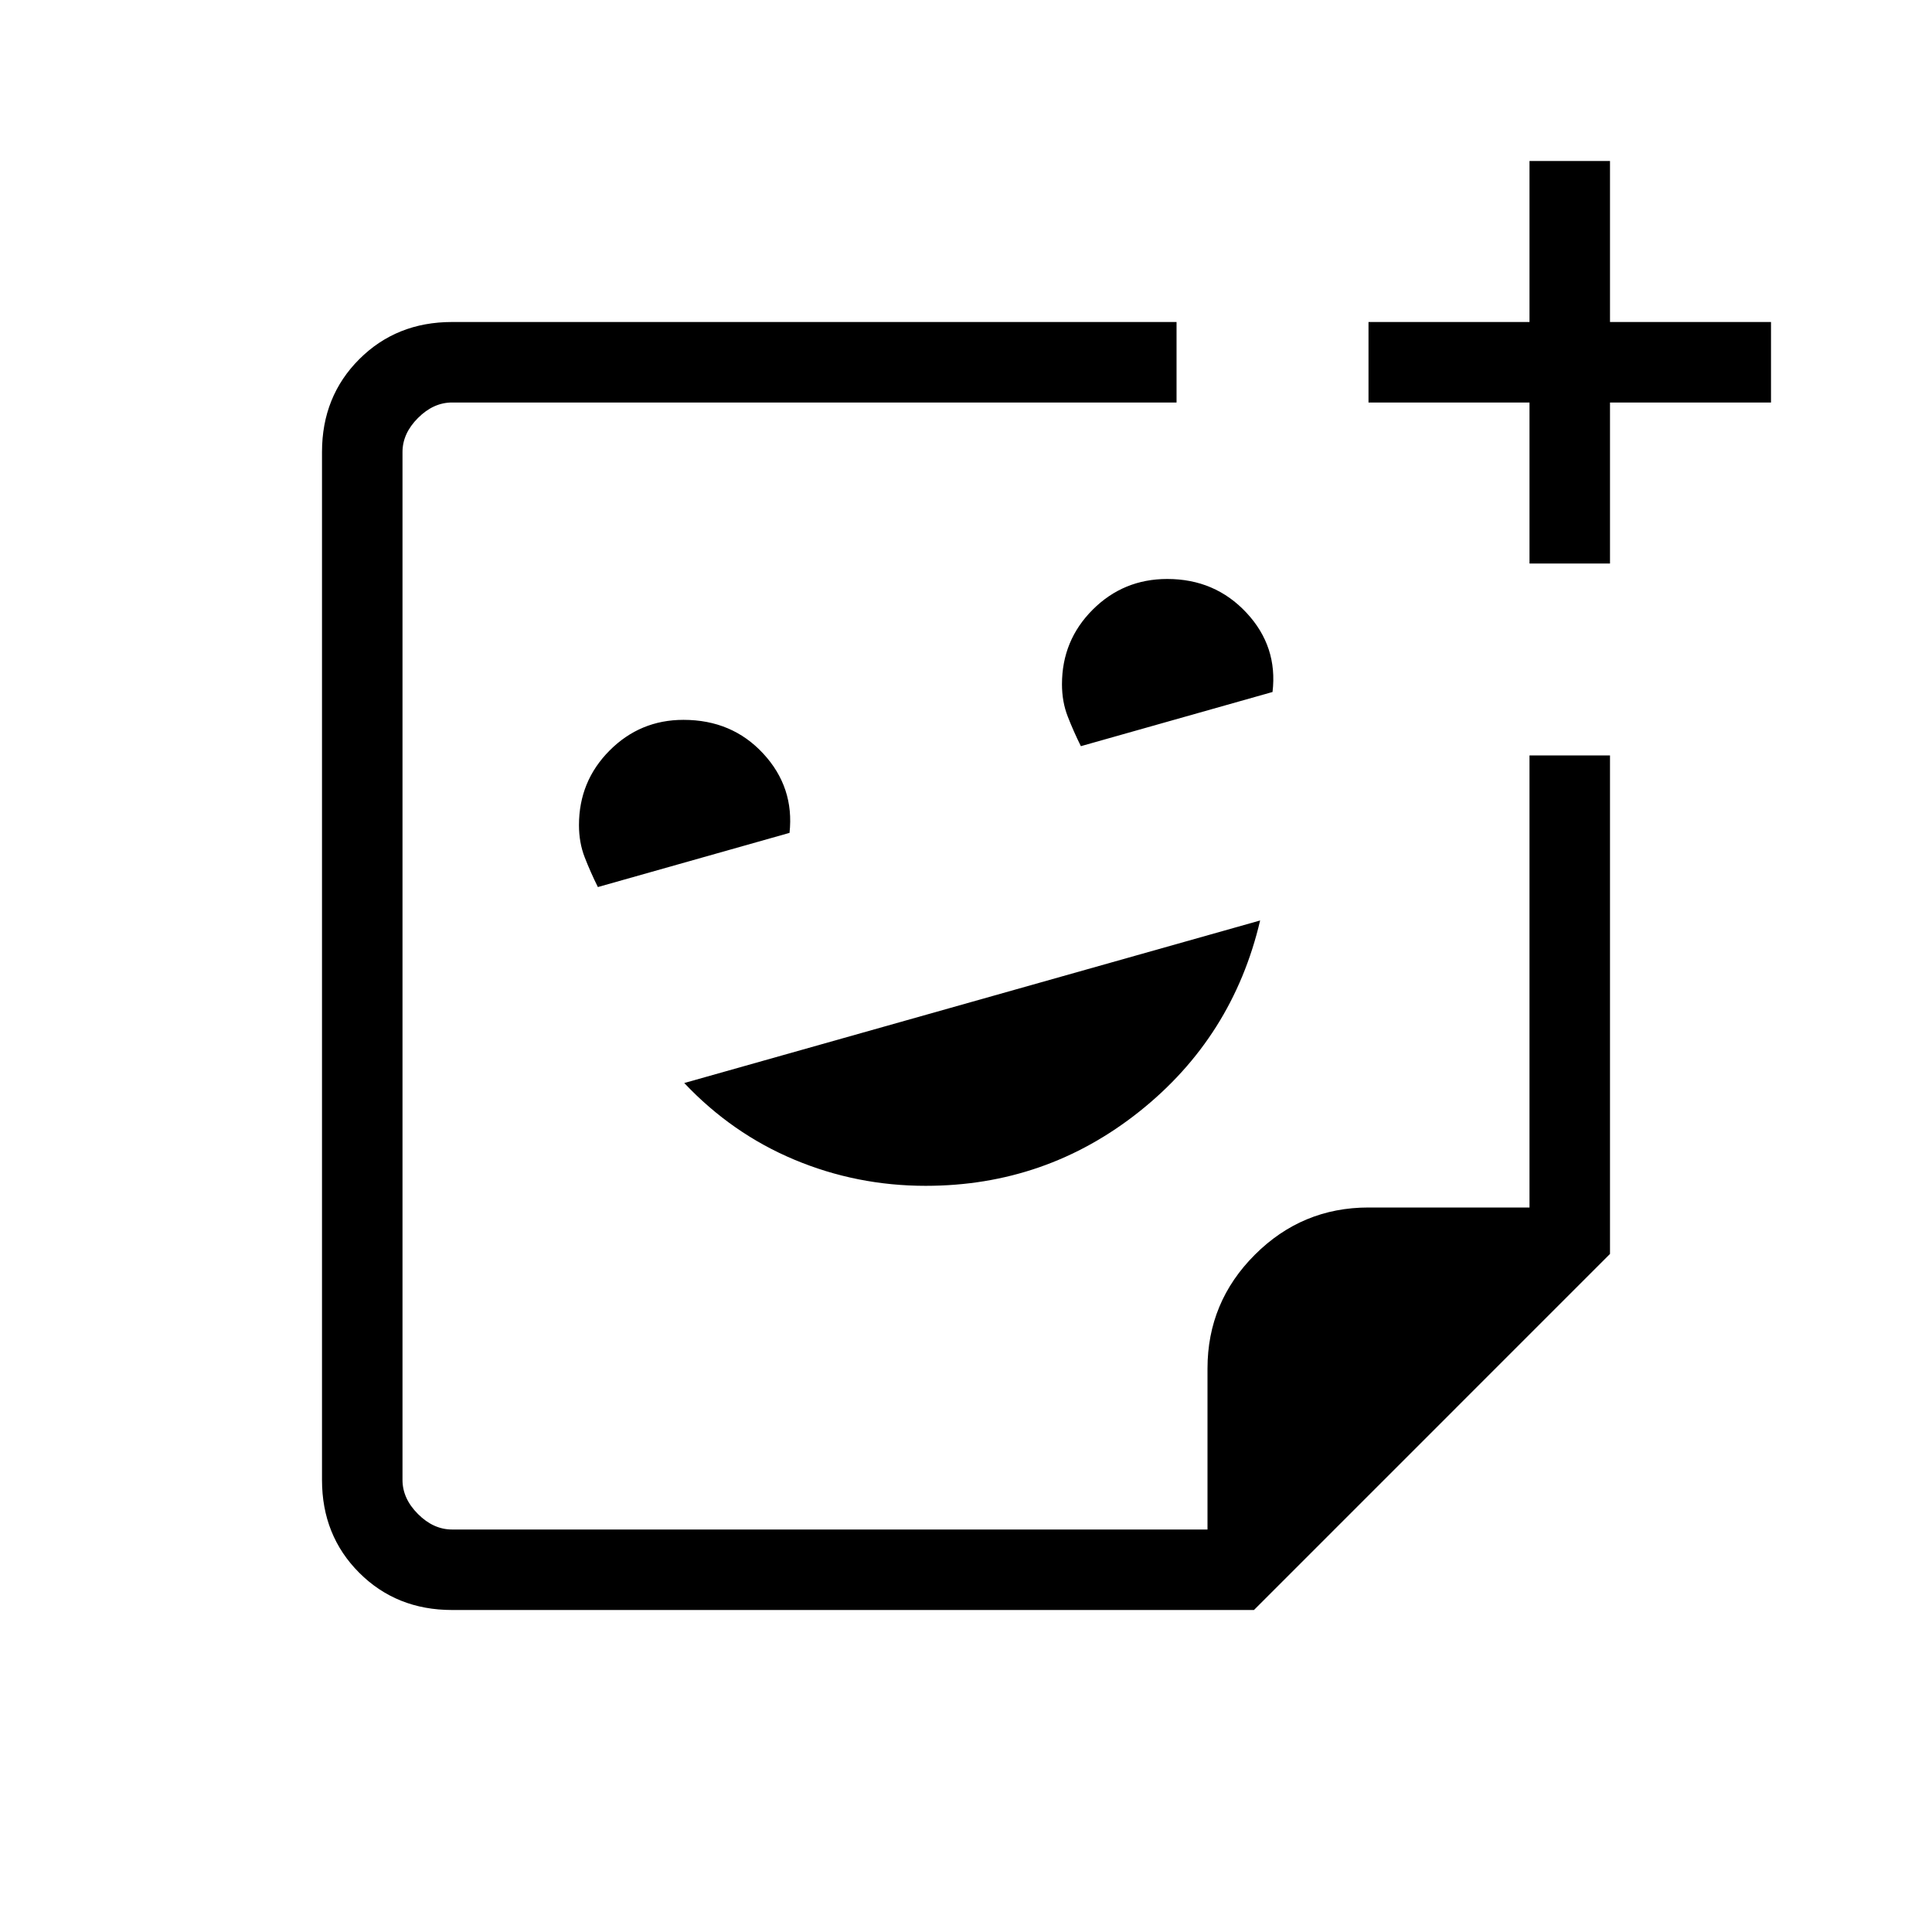 <svg xmlns="http://www.w3.org/2000/svg" height="24" viewBox="0 -960 960 960" width="24"><path d="M460-370.77q59.77 0 106.15-36.92 46.39-36.93 60-94.93L340-421.85q23.69 25.08 54.69 38.08 31 13 65.31 13ZM297.08-519.23l95.23-26.92q2.46-22.62-13.05-39.39-15.51-16.77-39.64-16.77-21.54 0-36.74 15.26-15.19 15.26-15.19 37.05 0 8.69 2.85 16 2.84 7.31 6.54 14.77Zm240-70 95.23-26.92q2.69-22.62-12.96-39.39-15.66-16.77-39.35-16.77-21.79 0-37.05 15.26-15.26 15.26-15.26 37.05 0 8.69 2.85 16 2.84 7.31 6.54 14.77ZM480-480ZM224.62-160q-27.62 0-46.12-18.5Q160-197 160-224.62v-510.76q0-27.62 18.5-46.12Q197-800 224.62-800h360v40h-360q-9.24 0-16.93 7.69-7.69 7.69-7.69 16.93v510.76q0 9.24 7.69 16.93 7.69 7.69 16.93 7.69H600v-80q0-33 23.5-56.5T680-360h80v-224.62h40v247.7L623.08-160H224.62ZM600-200Zm160-480v-80h-80v-40h80v-80h40v80h80v40h-80v80h-40Z"/></svg>